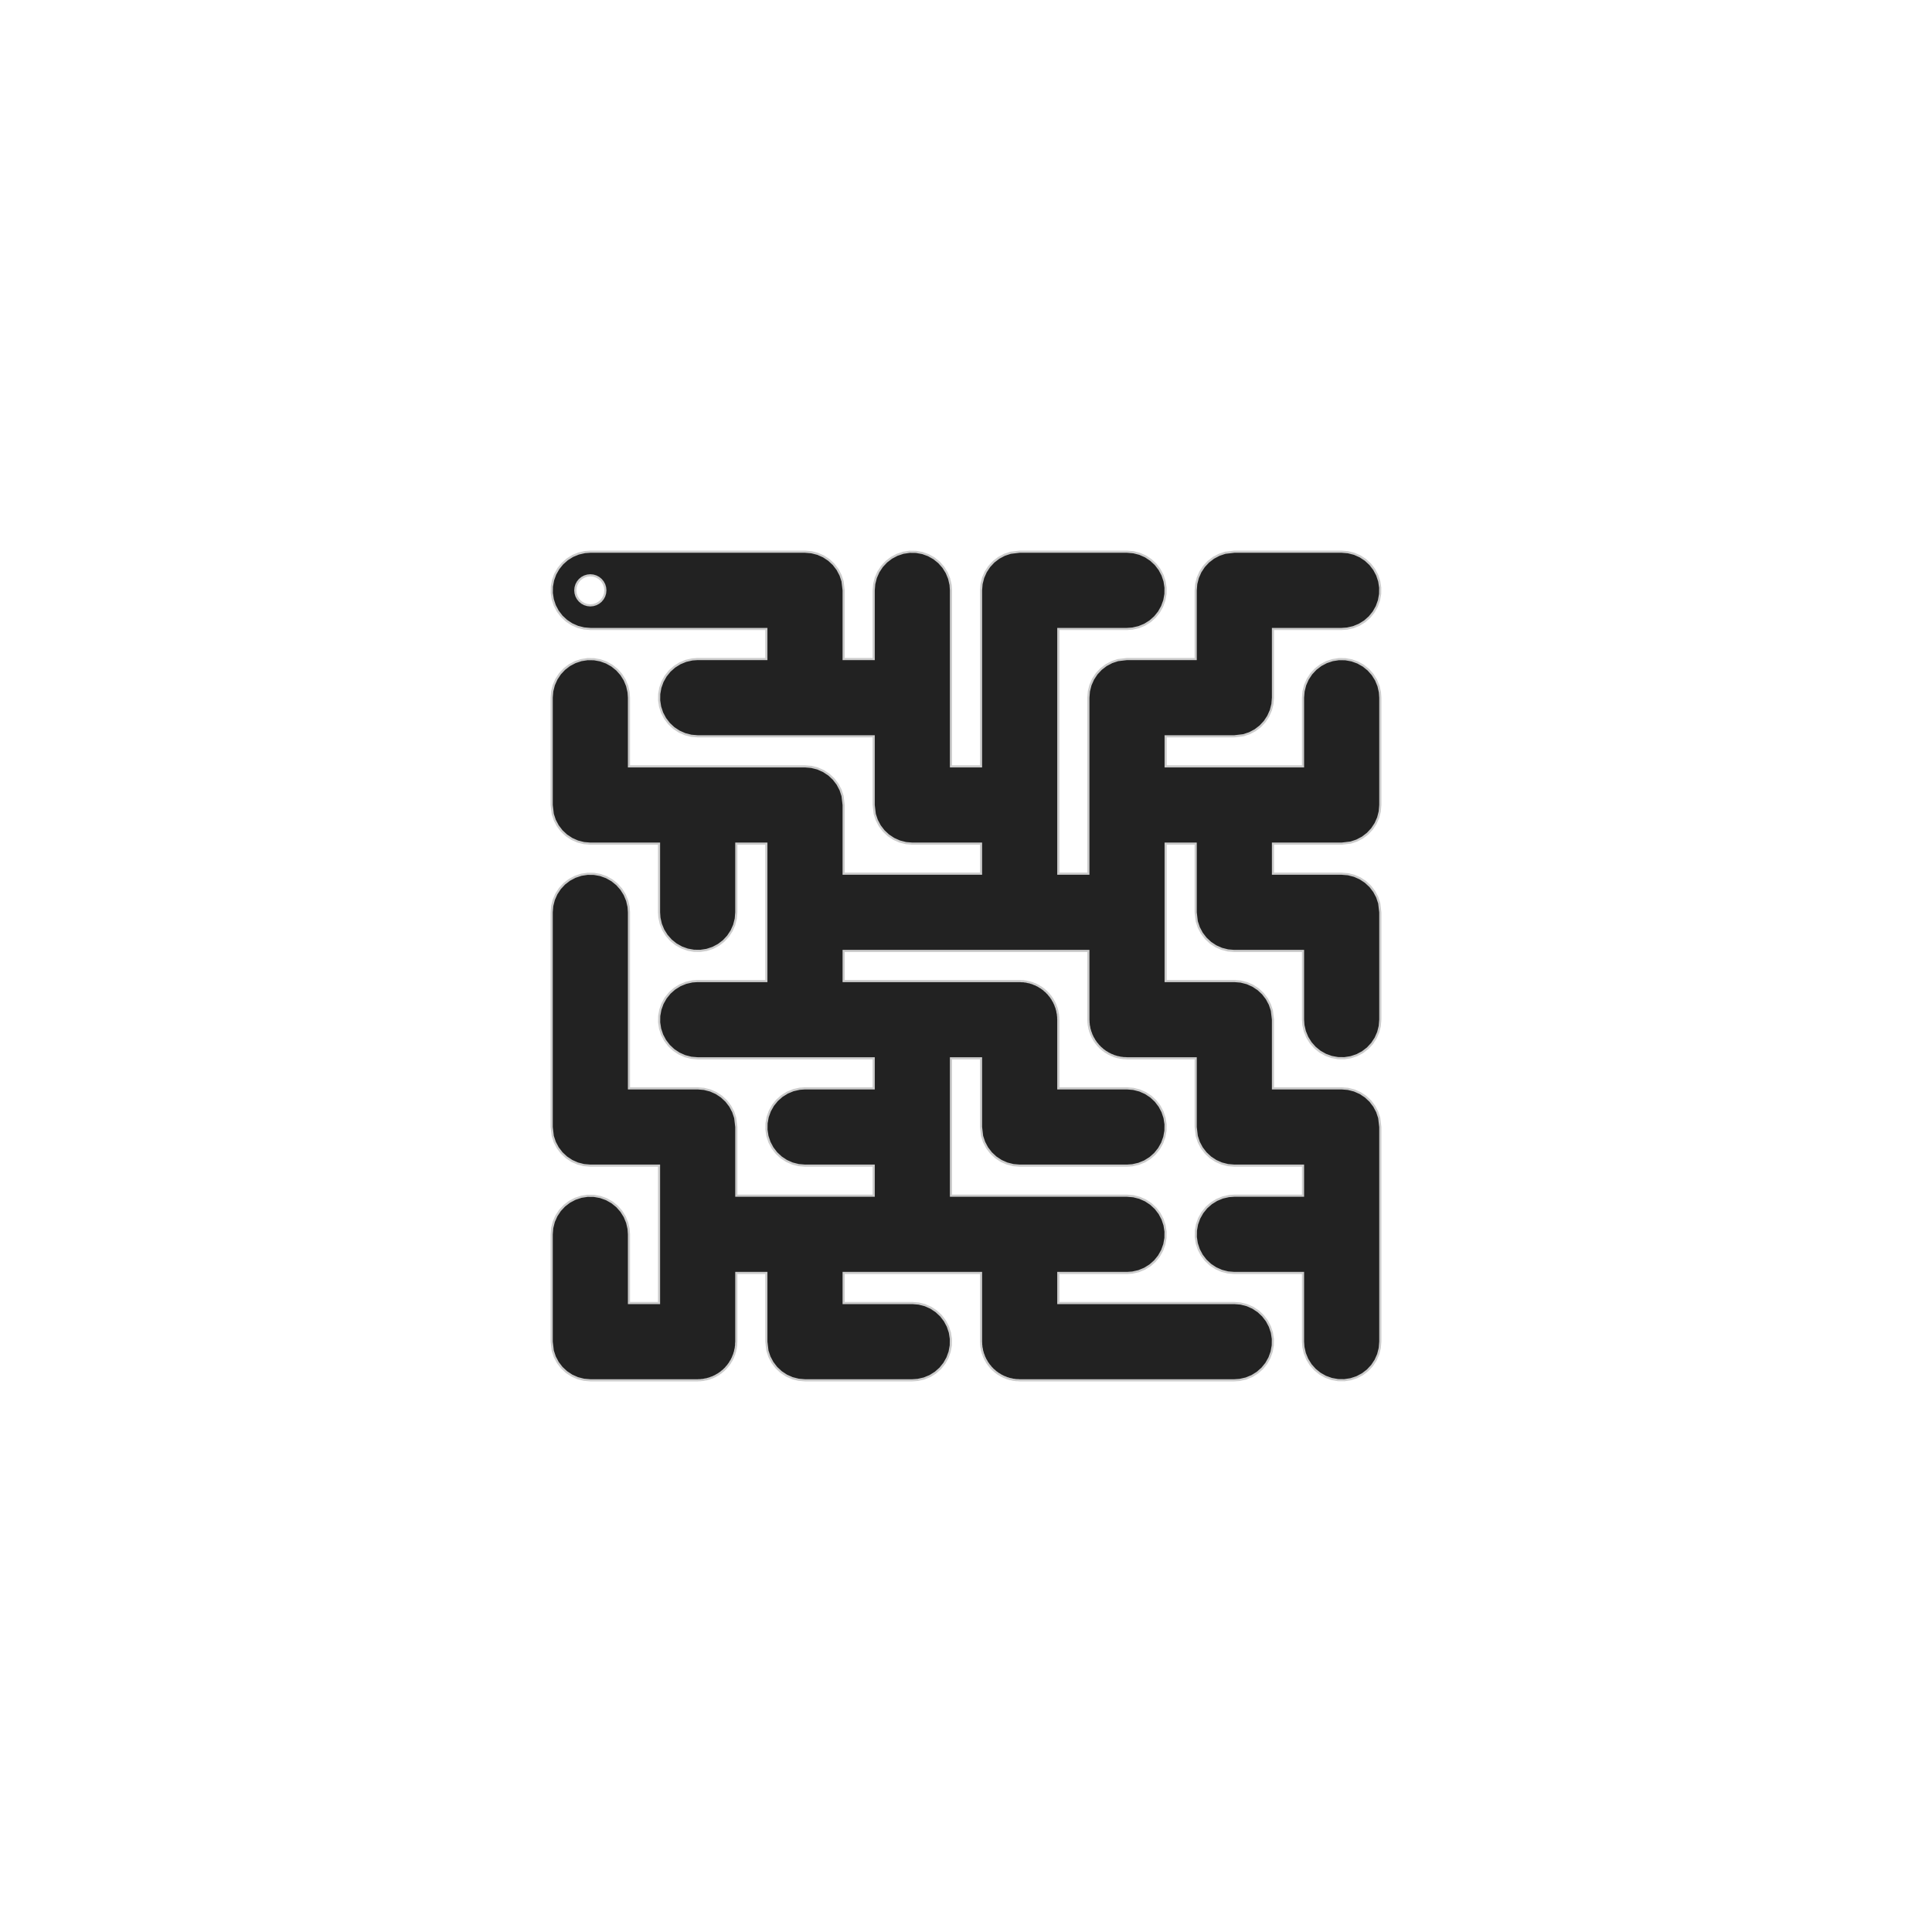 <svg version="1.1" xmlns="http://www.w3.org/2000/svg" xmlns:xlink="http://www.w3.org/1999/xlink" width="900" height="900"><defs/><g><path fill="#222222" stroke="#cccccc" paint-order="fill stroke markers" d=" M 377.987 257.25 L 380.891 257.991 L 383.632 259.205 L 386.133 260.856 L 388.326 262.9 L 390.149 265.279 L 391.552 267.928 L 392.497 270.772 L 393 275 L 393 307 L 407 307 L 407 275 L 407.25 272.013 L 407.991 269.109 L 409.205 266.368 L 410.856 263.867 L 412.9 261.674 L 415.279 259.851 L 417.928 258.448 L 420.772 257.503 L 423.735 257.045 L 426.732 257.083 L 429.681 257.619 L 432.5 258.637 L 435.111 260.108 L 437.442 261.993 L 439.428 264.238 L 441.014 266.781 L 442.156 269.553 L 442.822 272.475 L 443 275 L 443 357 L 457 357 L 457 275 L 457.25 272.013 L 457.991 269.109 L 459.205 266.368 L 460.856 263.867 L 462.9 261.674 L 465.279 259.851 L 467.928 258.448 L 470.772 257.503 L 475 257 L 525 257 L 527.987 257.25 L 530.891 257.991 L 533.632 259.205 L 536.133 260.856 L 538.326 262.9 L 540.149 265.279 L 541.552 267.928 L 542.497 270.772 L 542.955 273.735 L 542.917 276.732 L 542.381 279.681 L 541.363 282.5 L 539.892 285.111 L 538.007 287.442 L 535.762 289.428 L 533.219 291.014 L 530.447 292.156 L 527.525 292.822 L 525 293 L 493 293 L 493 407 L 507 407 L 507 325 L 507.25 322.013 L 507.991 319.109 L 509.205 316.368 L 510.856 313.867 L 512.9 311.674 L 515.279 309.851 L 517.928 308.448 L 520.772 307.503 L 525 307 L 557 307 L 557 275 L 557.25 272.013 L 557.991 269.109 L 559.205 266.368 L 560.856 263.867 L 562.9 261.674 L 565.279 259.851 L 567.928 258.448 L 570.772 257.503 L 575 257 L 625 257 L 627.987 257.25 L 630.891 257.991 L 633.632 259.205 L 636.133 260.856 L 638.326 262.9 L 640.149 265.279 L 641.552 267.928 L 642.497 270.772 L 642.955 273.735 L 642.917 276.732 L 642.381 279.681 L 641.363 282.5 L 639.892 285.111 L 638.007 287.442 L 635.762 289.428 L 633.219 291.014 L 630.447 292.156 L 627.525 292.822 L 625 293 L 593 293 L 593 325 L 592.75 327.987 L 592.009 330.891 L 590.795 333.632 L 589.144 336.133 L 587.1 338.326 L 584.721 340.149 L 582.072 341.552 L 579.228 342.497 L 575 343 L 543 343 L 543 357 L 607 357 L 607 325 L 607.25 322.013 L 607.991 319.109 L 609.205 316.368 L 610.856 313.867 L 612.9 311.674 L 615.279 309.851 L 617.928 308.448 L 620.772 307.503 L 623.735 307.045 L 626.732 307.083 L 629.681 307.619 L 632.5 308.637 L 635.111 310.108 L 637.442 311.993 L 639.428 314.238 L 641.014 316.781 L 642.156 319.553 L 642.822 322.475 L 643 325 L 643 375 L 642.75 377.987 L 642.009 380.891 L 640.795 383.632 L 639.144 386.133 L 637.1 388.326 L 634.721 390.149 L 632.072 391.552 L 629.228 392.497 L 625 393 L 593 393 L 593 407 L 625 407 L 627.987 407.25 L 630.891 407.991 L 633.632 409.205 L 636.133 410.856 L 638.326 412.9 L 640.149 415.279 L 641.552 417.928 L 642.497 420.772 L 643 425 L 643 475 L 642.75 477.987 L 642.009 480.891 L 640.795 483.632 L 639.144 486.133 L 637.1 488.326 L 634.721 490.149 L 632.072 491.552 L 629.228 492.497 L 626.265 492.955 L 623.268 492.917 L 620.319 492.381 L 617.5 491.363 L 614.889 489.892 L 612.558 488.007 L 610.572 485.762 L 608.986 483.219 L 607.844 480.447 L 607.178 477.525 L 607 475 L 607 443 L 575 443 L 572.013 442.75 L 569.109 442.009 L 566.368 440.795 L 563.867 439.144 L 561.674 437.1 L 559.851 434.721 L 558.448 432.072 L 557.503 429.228 L 557 425 L 557 393 L 543 393 L 543 457 L 575 457 L 577.987 457.25 L 580.891 457.991 L 583.632 459.205 L 586.133 460.856 L 588.326 462.9 L 590.149 465.279 L 591.552 467.928 L 592.497 470.772 L 593 475 L 593 507 L 625 507 L 627.987 507.25 L 630.891 507.991 L 633.632 509.205 L 636.133 510.856 L 638.326 512.9 L 640.149 515.279 L 641.552 517.928 L 642.497 520.772 L 643 525 L 643 625 L 642.75 627.987 L 642.009 630.891 L 640.795 633.632 L 639.144 636.133 L 637.1 638.326 L 634.721 640.149 L 632.072 641.552 L 629.228 642.497 L 626.265 642.955 L 623.268 642.917 L 620.319 642.381 L 617.5 641.363 L 614.889 639.892 L 612.558 638.007 L 610.572 635.762 L 608.986 633.219 L 607.844 630.447 L 607.178 627.525 L 607 625 L 607 593 L 575 593 L 572.013 592.75 L 569.109 592.009 L 566.368 590.795 L 563.867 589.144 L 561.674 587.1 L 559.851 584.721 L 558.448 582.072 L 557.503 579.228 L 557.045 576.265 L 557.083 573.268 L 557.619 570.319 L 558.637 567.5 L 560.108 564.889 L 561.993 562.558 L 564.238 560.572 L 566.781 558.986 L 569.553 557.844 L 572.475 557.178 L 575 557 L 607 557 L 607 543 L 575 543 L 572.013 542.75 L 569.109 542.009 L 566.368 540.795 L 563.867 539.144 L 561.674 537.1 L 559.851 534.721 L 558.448 532.072 L 557.503 529.228 L 557 525 L 557 493 L 525 493 L 524.136 492.928 L 523.268 492.917 L 522.645 492.803 L 522.013 492.75 L 521.173 492.536 L 520.319 492.381 L 519.723 492.166 L 519.109 492.009 L 518.316 491.657 L 517.5 491.363 L 516.948 491.052 L 516.368 490.795 L 515.644 490.317 L 514.889 489.892 L 514.396 489.493 L 513.867 489.144 L 513.232 488.552 L 512.558 488.007 L 512.138 487.532 L 511.674 487.1 L 511.146 486.412 L 510.572 485.762 L 510.236 485.224 L 509.851 484.721 L 509.445 483.955 L 508.986 483.219 L 508.744 482.632 L 508.448 482.072 L 508.174 481.249 L 507.844 480.447 L 507.703 479.829 L 507.503 479.228 L 507.371 478.37 L 507.178 477.525 L 507.126 476.794 L 507.045 476.265 L 507.051 475.731 L 507 475 L 507 443 L 393 443 L 393 457 L 475 457 L 475.864 457.072 L 476.732 457.083 L 477.355 457.197 L 477.987 457.25 L 478.827 457.464 L 479.681 457.619 L 480.277 457.834 L 480.891 457.991 L 481.684 458.343 L 482.5 458.637 L 483.052 458.948 L 483.632 459.205 L 484.356 459.683 L 485.111 460.108 L 485.604 460.507 L 486.133 460.856 L 486.768 461.448 L 487.442 461.993 L 487.862 462.468 L 488.326 462.9 L 488.854 463.588 L 489.428 464.238 L 489.764 464.776 L 490.149 465.279 L 490.555 466.045 L 491.014 466.781 L 491.256 467.368 L 491.552 467.928 L 491.826 468.751 L 492.156 469.553 L 492.297 470.171 L 492.497 470.772 L 492.629 471.63 L 492.822 472.475 L 492.874 473.206 L 492.955 473.735 L 492.949 474.269 L 493 475 L 493 507 L 525 507 L 527.987 507.25 L 530.891 507.991 L 533.632 509.205 L 536.133 510.856 L 538.326 512.9 L 540.149 515.279 L 541.552 517.928 L 542.497 520.772 L 542.955 523.735 L 542.917 526.732 L 542.381 529.681 L 541.363 532.5 L 539.892 535.111 L 538.007 537.442 L 535.762 539.428 L 533.219 541.014 L 530.447 542.156 L 527.525 542.822 L 525 543 L 475 543 L 472.013 542.75 L 469.109 542.009 L 466.368 540.795 L 463.867 539.144 L 461.674 537.1 L 459.851 534.721 L 458.448 532.072 L 457.503 529.228 L 457 525 L 457 493 L 443 493 L 443 557 L 525 557 L 527.987 557.25 L 530.891 557.991 L 533.632 559.205 L 536.133 560.856 L 538.326 562.9 L 540.149 565.279 L 541.552 567.928 L 542.497 570.772 L 542.955 573.735 L 542.917 576.732 L 542.381 579.681 L 541.363 582.5 L 539.892 585.111 L 538.007 587.442 L 535.762 589.428 L 533.219 591.014 L 530.447 592.156 L 527.525 592.822 L 525 593 L 493 593 L 493 607 L 575 607 L 577.987 607.25 L 580.891 607.991 L 583.632 609.205 L 586.133 610.856 L 588.326 612.9 L 590.149 615.279 L 591.552 617.928 L 592.497 620.772 L 592.955 623.735 L 592.917 626.732 L 592.381 629.681 L 591.363 632.5 L 589.892 635.111 L 588.007 637.442 L 585.762 639.428 L 583.219 641.014 L 580.447 642.156 L 577.525 642.822 L 575 643 L 475 643 L 474.136 642.928 L 473.268 642.917 L 472.645 642.803 L 472.013 642.75 L 471.173 642.536 L 470.319 642.381 L 469.723 642.166 L 469.109 642.009 L 468.316 641.657 L 467.5 641.363 L 466.948 641.052 L 466.368 640.795 L 465.644 640.317 L 464.889 639.892 L 464.396 639.493 L 463.867 639.144 L 463.232 638.552 L 462.558 638.007 L 462.138 637.532 L 461.674 637.1 L 461.146 636.412 L 460.572 635.762 L 460.236 635.224 L 459.851 634.721 L 459.445 633.955 L 458.986 633.219 L 458.744 632.632 L 458.448 632.072 L 458.174 631.249 L 457.844 630.447 L 457.703 629.829 L 457.503 629.228 L 457.371 628.37 L 457.178 627.525 L 457.126 626.794 L 457.045 626.265 L 457.051 625.731 L 457 625 L 457 593 L 393 593 L 393 607 L 425 607 L 427.987 607.25 L 430.891 607.991 L 433.632 609.205 L 436.133 610.856 L 438.326 612.9 L 440.149 615.279 L 441.552 617.928 L 442.497 620.772 L 442.955 623.735 L 442.917 626.732 L 442.381 629.681 L 441.363 632.5 L 439.892 635.111 L 438.007 637.442 L 435.762 639.428 L 433.219 641.014 L 430.447 642.156 L 427.525 642.822 L 425 643 L 375 643 L 372.013 642.75 L 369.109 642.009 L 366.368 640.795 L 363.867 639.144 L 361.674 637.1 L 359.851 634.721 L 358.448 632.072 L 357.503 629.228 L 357 625 L 357 593 L 343 593 L 343 625 L 342.928 625.864 L 342.917 626.732 L 342.803 627.355 L 342.75 627.987 L 342.536 628.827 L 342.381 629.681 L 342.166 630.277 L 342.009 630.891 L 341.657 631.684 L 341.363 632.5 L 341.052 633.052 L 340.795 633.632 L 340.317 634.356 L 339.892 635.111 L 339.493 635.604 L 339.144 636.133 L 338.552 636.768 L 338.007 637.442 L 337.532 637.862 L 337.1 638.326 L 336.412 638.854 L 335.762 639.428 L 335.224 639.764 L 334.721 640.149 L 333.955 640.555 L 333.219 641.014 L 332.632 641.256 L 332.072 641.552 L 331.249 641.826 L 330.447 642.156 L 329.829 642.297 L 329.228 642.497 L 328.37 642.629 L 327.525 642.822 L 326.794 642.874 L 326.265 642.955 L 325.731 642.949 L 325 643 L 275 643 L 272.013 642.75 L 269.109 642.009 L 266.368 640.795 L 263.867 639.144 L 261.674 637.1 L 259.851 634.721 L 258.448 632.072 L 257.503 629.228 L 257 625 L 257 575 L 257.25 572.013 L 257.991 569.109 L 259.205 566.368 L 260.856 563.867 L 262.9 561.674 L 265.279 559.851 L 267.928 558.448 L 270.772 557.503 L 273.735 557.045 L 276.732 557.083 L 279.681 557.619 L 282.5 558.637 L 285.111 560.108 L 287.442 561.993 L 289.428 564.238 L 291.014 566.781 L 292.156 569.553 L 292.822 572.475 L 293 575 L 293 607 L 307 607 L 307 543 L 275 543 L 272.013 542.75 L 269.109 542.009 L 266.368 540.795 L 263.867 539.144 L 261.674 537.1 L 259.851 534.721 L 258.448 532.072 L 257.503 529.228 L 257 525 L 257 425 L 257.25 422.013 L 257.991 419.109 L 259.205 416.368 L 260.856 413.867 L 262.9 411.674 L 265.279 409.851 L 267.928 408.448 L 270.772 407.503 L 273.735 407.045 L 276.732 407.083 L 279.681 407.619 L 282.5 408.637 L 285.111 410.108 L 287.442 411.993 L 289.428 414.238 L 291.014 416.781 L 292.156 419.553 L 292.822 422.475 L 293 425 L 293 507 L 325 507 L 327.987 507.25 L 330.891 507.991 L 333.632 509.205 L 336.133 510.856 L 338.326 512.9 L 340.149 515.279 L 341.552 517.928 L 342.497 520.772 L 343 525 L 343 557 L 407 557 L 407 543 L 375 543 L 372.013 542.75 L 369.109 542.009 L 366.368 540.795 L 363.867 539.144 L 361.674 537.1 L 359.851 534.721 L 358.448 532.072 L 357.503 529.228 L 357.045 526.265 L 357.083 523.268 L 357.619 520.319 L 358.637 517.5 L 360.108 514.889 L 361.993 512.558 L 364.238 510.572 L 366.781 508.986 L 369.553 507.844 L 372.475 507.178 L 375 507 L 407 507 L 407 493 L 325 493 L 322.013 492.75 L 319.109 492.009 L 316.368 490.795 L 313.867 489.144 L 311.674 487.1 L 309.851 484.721 L 308.448 482.072 L 307.503 479.228 L 307.045 476.265 L 307.083 473.268 L 307.619 470.319 L 308.637 467.5 L 310.108 464.889 L 311.993 462.558 L 314.238 460.572 L 316.781 458.986 L 319.553 457.844 L 322.475 457.178 L 325 457 L 357 457 L 357 393 L 343 393 L 343 425 L 342.75 427.987 L 342.009 430.891 L 340.795 433.632 L 339.144 436.133 L 337.1 438.326 L 334.721 440.149 L 332.072 441.552 L 329.228 442.497 L 326.265 442.955 L 323.268 442.917 L 320.319 442.381 L 317.5 441.363 L 314.889 439.892 L 312.558 438.007 L 310.572 435.762 L 308.986 433.219 L 307.844 430.447 L 307.178 427.525 L 307 425 L 307 393 L 275 393 L 272.013 392.75 L 269.109 392.009 L 266.368 390.795 L 263.867 389.144 L 261.674 387.1 L 259.851 384.721 L 258.448 382.072 L 257.503 379.228 L 257 375 L 257 325 L 257.25 322.013 L 257.991 319.109 L 259.205 316.368 L 260.856 313.867 L 262.9 311.674 L 265.279 309.851 L 267.928 308.448 L 270.772 307.503 L 273.735 307.045 L 276.732 307.083 L 279.681 307.619 L 282.5 308.637 L 285.111 310.108 L 287.442 311.993 L 289.428 314.238 L 291.014 316.781 L 292.156 319.553 L 292.822 322.475 L 293 325 L 293 357 L 375 357 L 377.987 357.25 L 380.891 357.991 L 383.632 359.205 L 386.133 360.856 L 388.326 362.9 L 390.149 365.279 L 391.552 367.928 L 392.497 370.772 L 393 375 L 393 407 L 457 407 L 457 393 L 425 393 L 422.013 392.75 L 419.109 392.009 L 416.368 390.795 L 413.867 389.144 L 411.674 387.1 L 409.851 384.721 L 408.448 382.072 L 407.503 379.228 L 407 375 L 407 343 L 325 343 L 322.013 342.75 L 319.109 342.009 L 316.368 340.795 L 313.867 339.144 L 311.674 337.1 L 309.851 334.721 L 308.448 332.072 L 307.503 329.228 L 307.045 326.265 L 307.083 323.268 L 307.619 320.319 L 308.637 317.5 L 310.108 314.889 L 311.993 312.558 L 314.238 310.572 L 316.781 308.986 L 319.553 307.844 L 322.475 307.178 L 325 307 L 357 307 L 357 293 L 275 293 L 272.013 292.75 L 269.109 292.009 L 266.368 290.795 L 263.867 289.144 L 261.674 287.1 L 259.851 284.721 L 258.448 282.072 L 257.503 279.228 L 257.045 276.265 L 257.083 273.268 L 257.619 270.319 L 258.637 267.5 L 260.108 264.889 L 261.993 262.558 L 264.238 260.572 L 266.781 258.986 L 269.553 257.844 L 272.475 257.178 L 275 257 L 375 257 Z M 282 275 L 281.865 273.634 L 281.467 272.321 L 280.82 271.111 L 279.95 270.05 L 278.889 269.18 L 277.679 268.533 L 276.366 268.135 L 275 268 L 273.634 268.135 L 272.321 268.533 L 271.111 269.18 L 270.05 270.05 L 269.18 271.111 L 268.533 272.321 L 268.135 273.634 L 268 275 L 268.135 276.366 L 268.533 277.679 L 269.18 278.889 L 270.05 279.95 L 271.111 280.82 L 272.321 281.467 L 273.634 281.865 L 275 282 L 276.366 281.865 L 277.679 281.467 L 278.889 280.82 L 279.95 279.95 L 280.82 278.889 L 281.467 277.679 L 281.865 276.366 Z" stroke-miterlimit="10"/></g></svg>